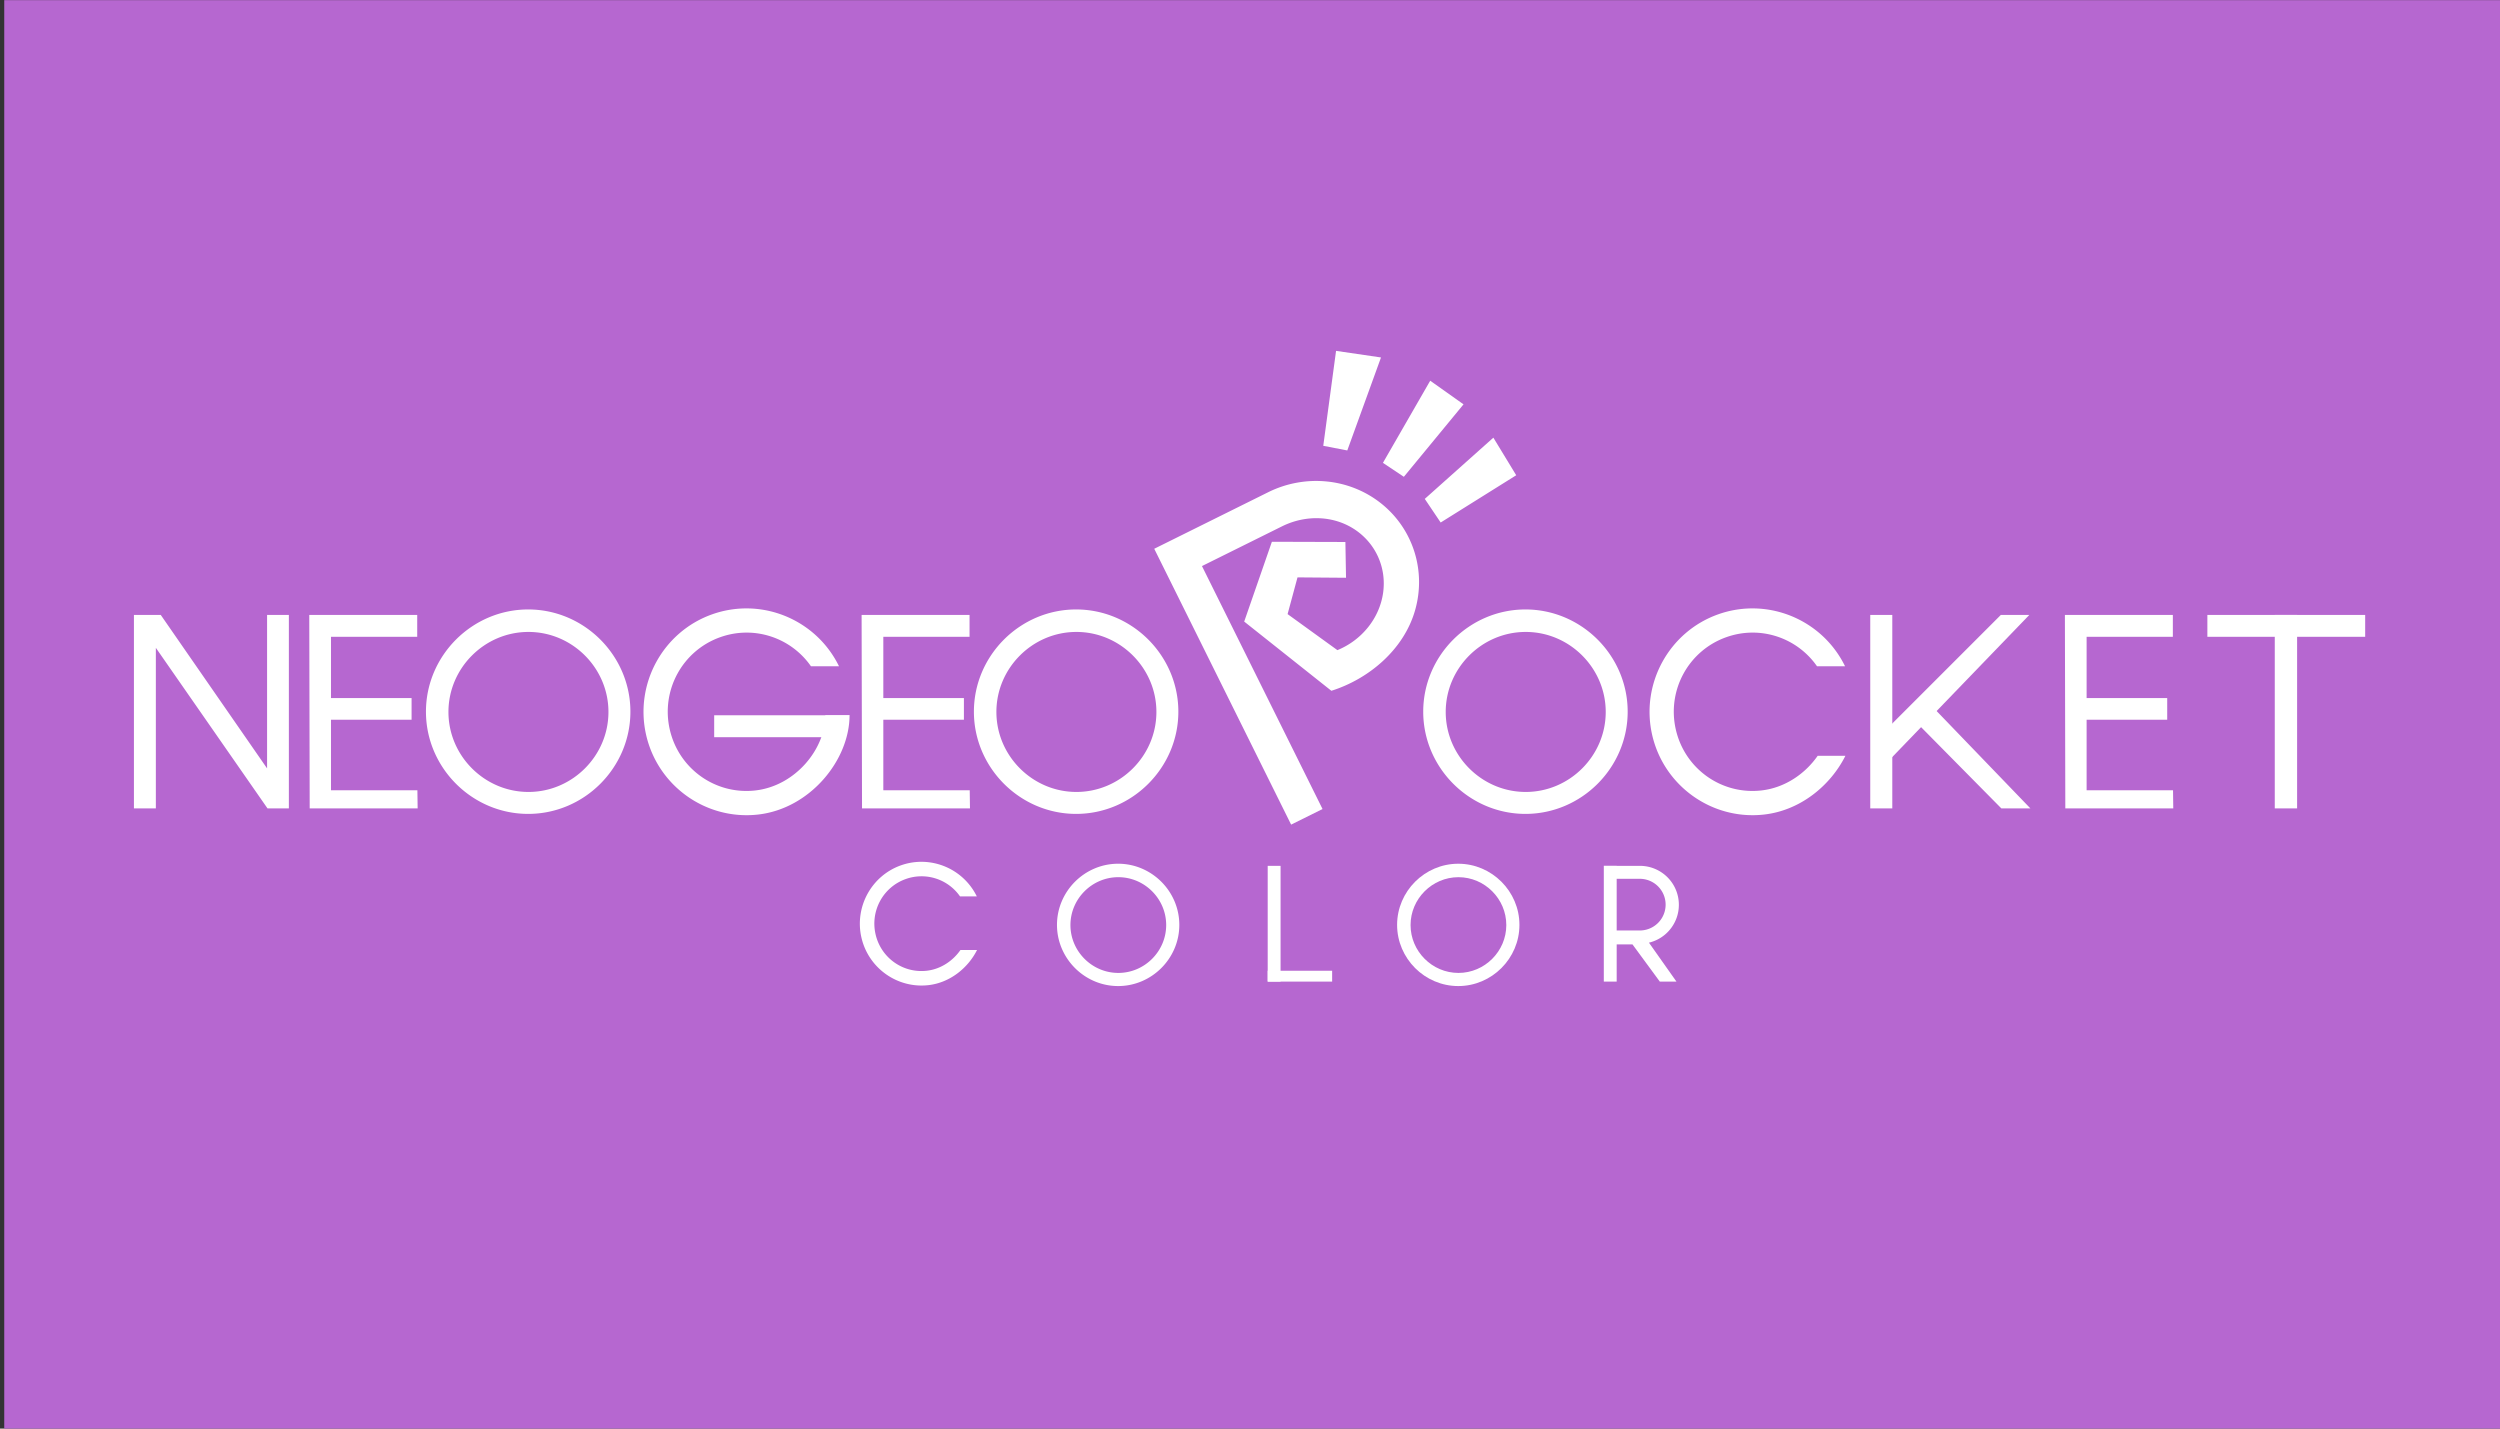 <svg xmlns="http://www.w3.org/2000/svg" xml:space="preserve" style="fill-rule:evenodd;clip-rule:evenodd;stroke-linejoin:round;stroke-miterlimit:2" viewBox="0 0 560 320"><rect x="0" y="0" width="560" height="320" fill="#333333" stroke="none"/><path d="M.95.03h559.24v320H.95z" style="fill:#b667d0"/><path d="M41.664 123.343h-5.747L5.894 80.17v43.173H0V71.33h7.22l28.585 41.257V71.33h5.859zm34.627 0H47.263l-.112-52.013h29.028v5.879H52.99v16.462h21.672v5.834H52.99v18.963h23.235zm29.726-53.494c-15.079 0-27.488 12.408-27.488 27.487 0 15.08 12.409 27.488 27.488 27.488 15.08 0 27.488-12.408 27.488-27.488s-12.408-27.487-27.488-27.487m.073 6.047c11.802 0 21.513 9.712 21.513 21.514v.001c0 11.802-9.712 21.513-21.514 21.513-11.802-.001-21.513-9.712-21.513-21.513 0-11.803 9.711-21.514 21.513-21.515m147.276-6.047c-15.08 0-27.488 12.408-27.488 27.487 0 15.08 12.408 27.488 27.488 27.488s27.488-12.408 27.488-27.488-12.409-27.487-27.488-27.487m.073 6.047c11.802 0 21.514 9.712 21.514 21.514v.001c0 11.802-9.712 21.513-21.514 21.513-11.802-.001-21.513-9.712-21.513-21.513-.001-11.803 9.711-21.514 21.513-21.515m-89.133-6.327c-2.937.043-5.91.558-8.811 1.588-13.26 4.709-20.909 18.71-17.753 32.457s16.151 22.978 30.128 21.381 24.567-14.665 24.567-26.688h-6.52c0 9.087-8.065 18.985-18.788 20.21-10.722 1.225-20.601-5.783-23.029-16.362-2.429-10.58 3.404-21.239 13.58-24.852 9.099-3.232 19.004.105 24.383 7.824h7.541c-4.627-9.47-14.043-15.234-24.043-15.547a26 26 0 0 0-1.255-.011" style="fill:#fff;fill-rule:nonzero" transform="translate(30 78.333)scale(.833)"/><path d="M192.437 98.307h-36.402v5.887h31.882zm32.38 25.036H195.79l-.112-52.013h29.027v5.879h-23.188v16.462h21.671v5.834h-21.671v18.963h23.234zM374.19 69.849c-15.079 0-27.488 12.408-27.488 27.487 0 15.08 12.409 27.488 27.488 27.488s27.488-12.408 27.488-27.488-12.409-27.487-27.488-27.487m.073 6.047c11.803 0 21.514 9.712 21.514 21.514v.001c0 11.802-9.712 21.513-21.514 21.513-11.802-.001-21.513-9.712-21.513-21.513 0-11.803 9.711-21.514 21.513-21.515m60.572-6.328v.001a27.5 27.5 0 0 0-8.81 1.588c-13.261 4.709-20.909 18.71-17.754 32.457 3.156 13.748 16.152 22.978 30.129 21.381 9.732-1.112 17.817-7.787 21.833-15.797h-7.455c-3.364 4.832-8.776 8.594-15.119 9.319-10.722 1.225-20.601-5.783-23.03-16.362-2.428-10.58 3.405-21.239 13.581-24.852 9.099-3.232 19.004.105 24.382 7.824h7.542c-4.627-9.47-14.043-15.234-24.043-15.547a29 29 0 0 0-1.256-.012m113.558 53.775h-29.028l-.112-52.013h29.028v5.879h-23.189v16.462h21.672v5.834h-21.672v18.963h23.235zM466.909 71.33h5.929v52.014h-5.929zm35.252 52.013h7.81l-26.965-27.996-4.863 3.684z" style="fill:#fff;fill-rule:nonzero" transform="translate(30 78.333)scale(.833)"/><path d="M502.014 71.33h7.662l-39.931 41.404 1.62-10.756zm55.55 0H600v5.879h-42.436z" style="fill:#fff;fill-rule:nonzero" transform="translate(30 78.333)scale(.833)"/><path d="M575.688 71.33h6.006v52.014h-6.006zm-277.129 1.778 7.445-21.46 19.768.06.169 9.621-13.047-.105-2.665 9.876 13.396 9.691c6.602-2.712 11.315-8.612 12.284-15.379s-1.961-13.318-7.636-17.076c-5.676-3.758-13.16-4.005-19.555-.831l-21.514 10.677 32.422 65.334-8.447 4.192-36.811-74.178 30.621-15.196c10.031-4.977 21.968-3.771 30.495 3.083s12.059 18.08 9.022 28.679S332.033 88.561 322 91.721zM323.261.316l-3.439 25.527 6.46 1.25 9.065-25.006zm25.318 8.023-12.711 22.088 5.626 3.751 16.045-19.484zm16.983 15.316L347.12 40.117l4.272 6.355 20.317-12.711zM211.525 137.709v.001a16.4 16.4 0 0 0-5.272.949c-7.935 2.818-12.511 11.196-10.623 19.422s9.664 13.749 18.027 12.793c5.824-.665 10.661-4.659 13.065-9.452h-4.461c-2.013 2.891-5.251 5.142-9.047 5.576-6.415.733-12.327-3.46-13.78-9.791-1.453-6.33 2.037-12.708 8.126-14.87a12.61 12.61 0 0 1 14.59 4.682h4.512a16.6 16.6 0 0 0-15.137-9.309zm53.14.517c-9.023 0-16.448 7.425-16.448 16.448s7.425 16.447 16.448 16.447 16.447-7.424 16.447-16.447-7.424-16.448-16.447-16.448m.043 3.619c7.062 0 12.873 5.811 12.873 12.873-.001 7.062-5.812 12.873-12.874 12.873-7.061-.001-12.872-5.811-12.872-12.873s5.811-12.873 12.872-12.873" style="fill:#fff;fill-rule:nonzero" transform="translate(30 78.333)scale(.833)"/><path d="M304.88 138.798h3.46v31.123h-3.46z" style="fill:#fff" transform="translate(30 78.333)scale(.833)"/><path d="M304.88 167.004h17.329v2.917H304.88z" style="fill:#fff" transform="translate(30 78.333)scale(.833)"/><path d="M356.125 138.226c-9.023 0-16.447 7.425-16.447 16.448s7.424 16.447 16.447 16.447 16.448-7.424 16.448-16.447-7.425-16.448-16.448-16.448m.044 3.619c7.062 0 12.873 5.811 12.873 12.873s-5.811 12.873-12.873 12.873c-7.062-.001-12.872-5.811-12.873-12.873s5.811-12.873 12.873-12.873m39.093-3.047h3.46v31.123h-3.46z" style="fill:#fff;fill-rule:nonzero" transform="translate(30 78.333)scale(.833)"/><path d="M407.402 159.453a10.47 10.47 0 0 0-2.42-20.655h-9.72l1.935 3.482h7.738a6.948 6.948 0 1 1 0 13.897h-7.674l-.129 3.745h5.841l7.347 9.999h4.476z" style="fill:#fff;fill-rule:nonzero" transform="translate(30 78.333)scale(.833)"/></svg>